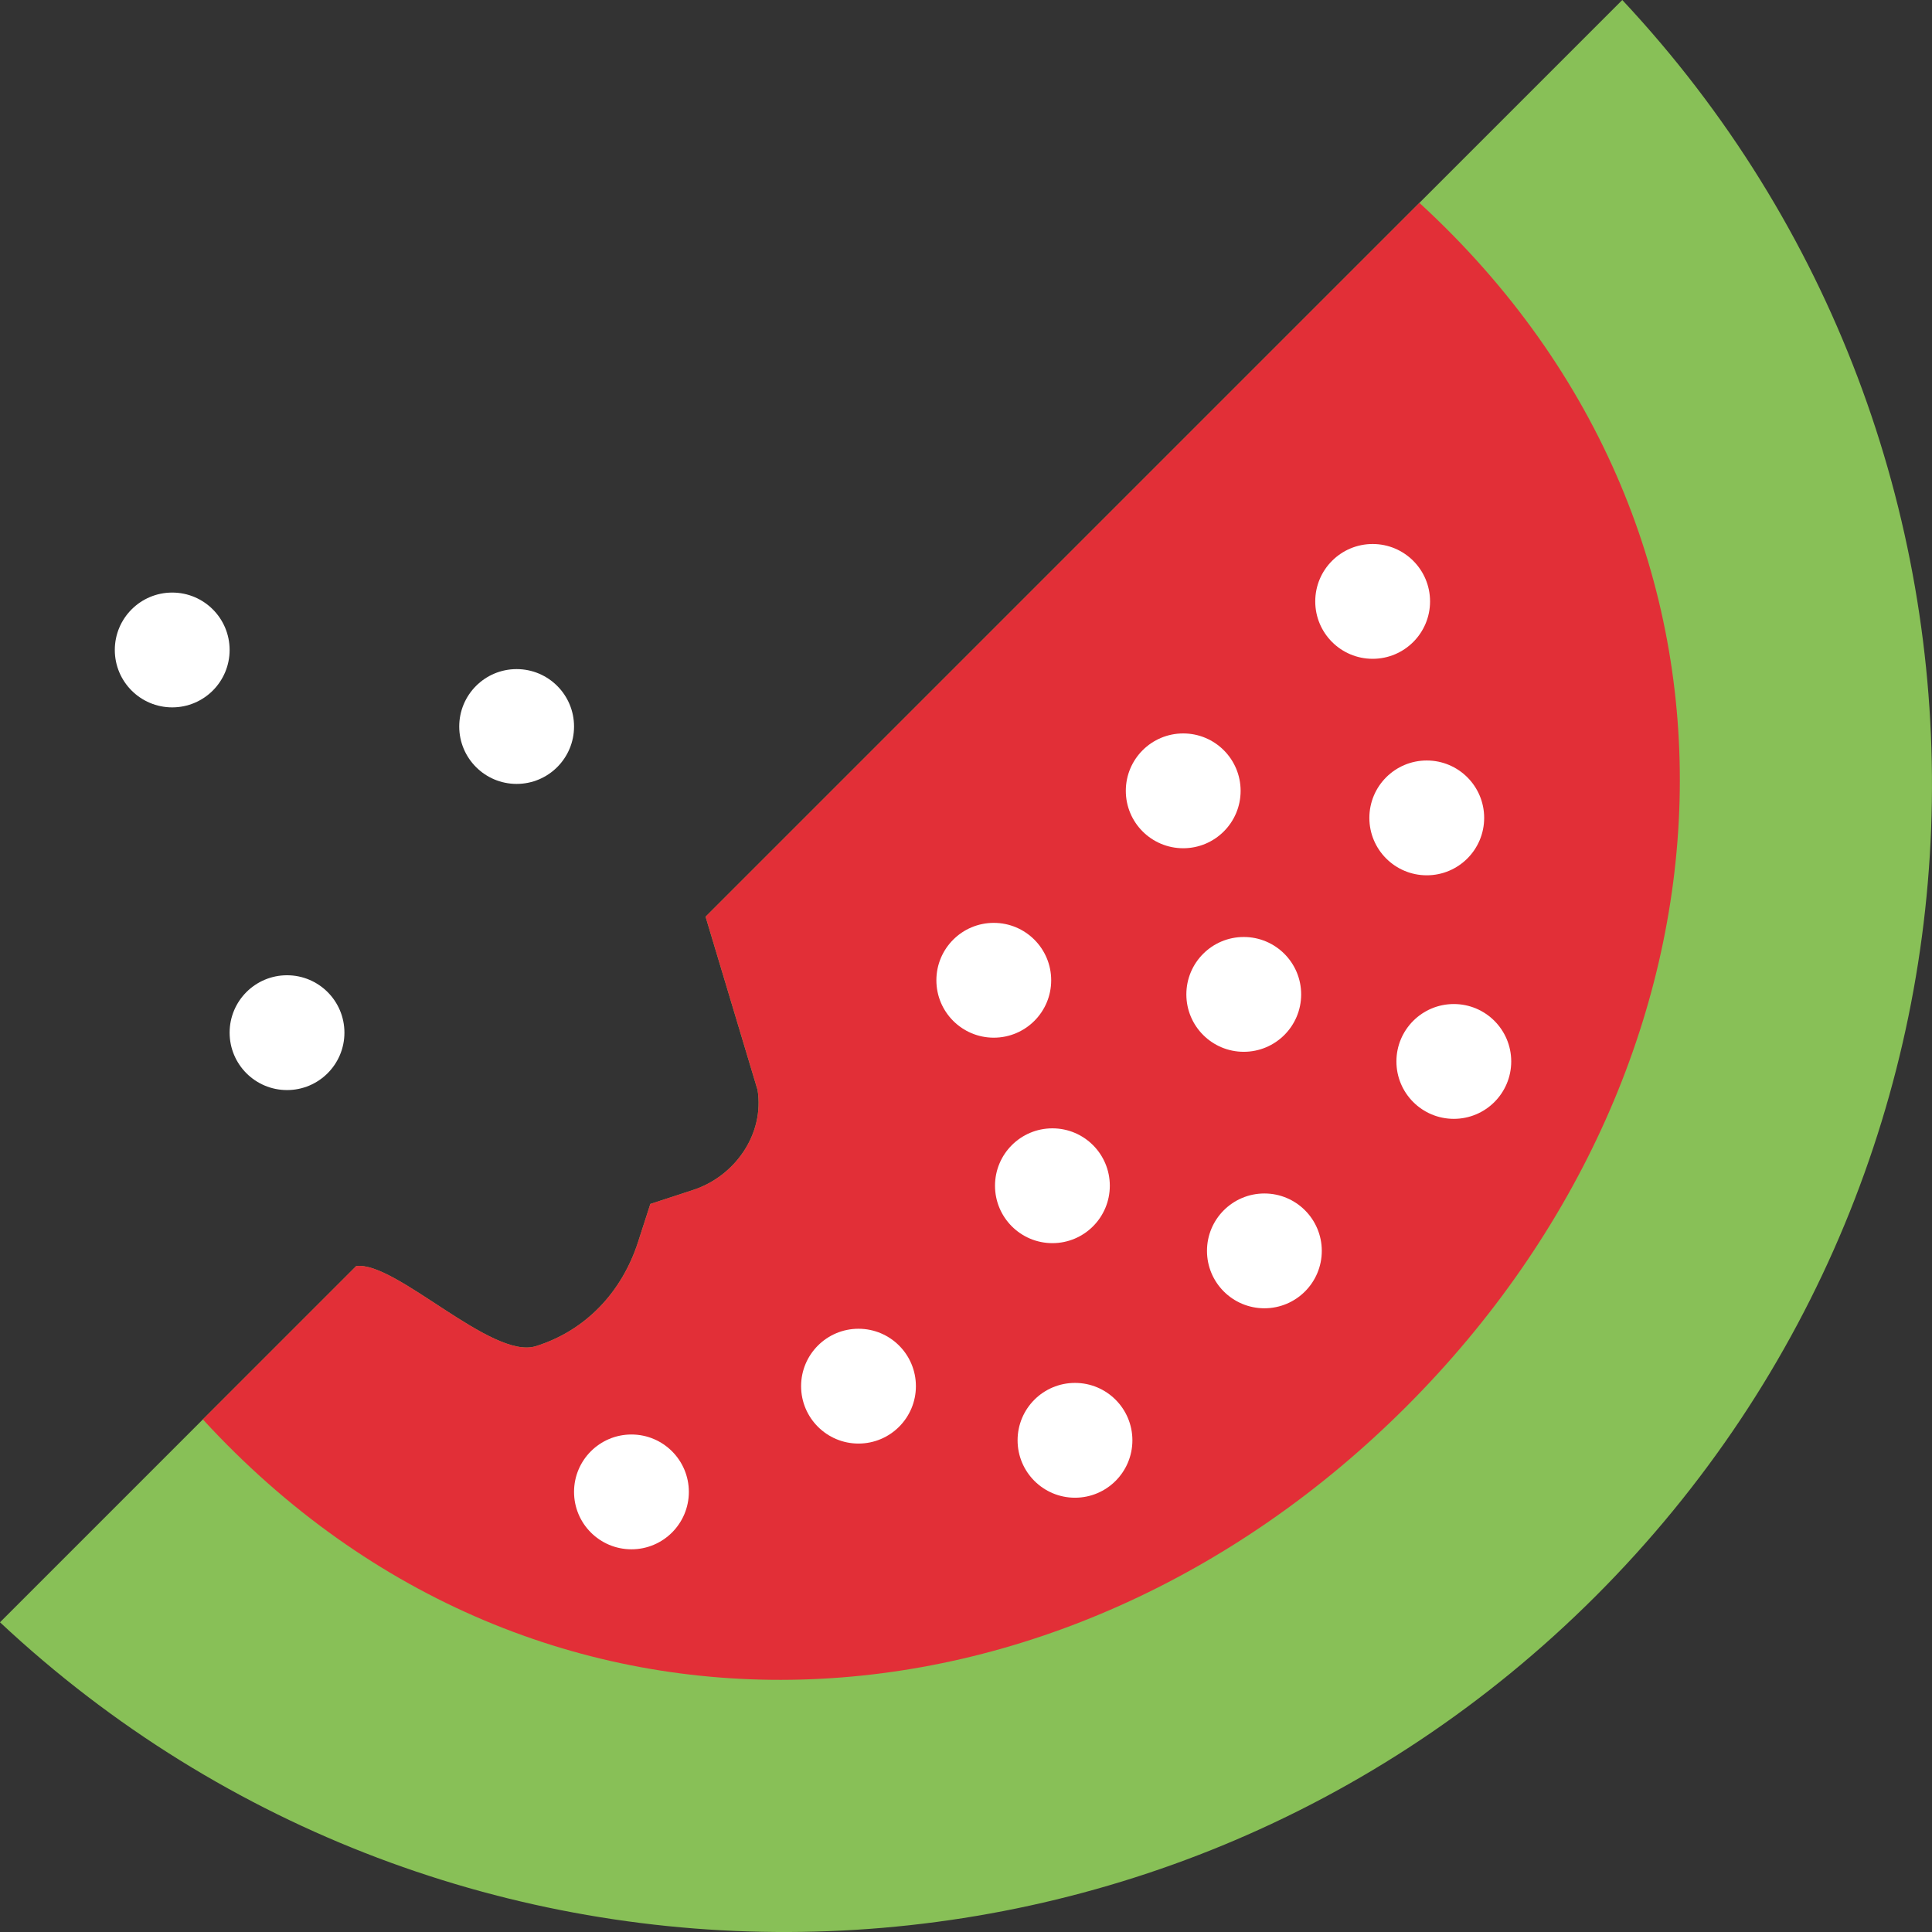 <?xml version="1.0" encoding="iso-8859-1"?>
<!-- Generator: Adobe Illustrator 18.0.0, SVG Export Plug-In . SVG Version: 6.00 Build 0)  -->
<!DOCTYPE svg PUBLIC "-//W3C//DTD SVG 1.1//EN" "http://www.w3.org/Graphics/SVG/1.1/DTD/svg11.dtd">
<svg version="1.1" id="Capa_1" xmlns="http://www.w3.org/2000/svg" xmlns:xlink="http://www.w3.org/1999/xlink" x="0px" y="0px"
	 viewBox="0 0 50.484 50.484" style="enable-background:new 0 0 50.484 50.484;" xml:space="preserve">
<rect x="0" y="0" width="50.484" height="50.484" fill="#333333" stroke="none"/>
<g>
	<path style="fill:#88C057;" d="M18.437,23.954l1.359,4.53c0.182,1.143-0.583,2.25-1.683,2.61l-1.119,0.366l-0.321,0.994
		c-0.421,1.305-1.365,2.315-2.673,2.723c-1.154,0.36-3.667-2.233-4.693-2.093L0,42.391c11.761,11.014,30.223,10.789,41.701-0.689
		S53.404,11.761,42.391,0L18.437,23.954z"/>
	<path style="fill:#E22F37;" d="M37.087,5.303l-18.65,18.65l1.359,4.53c0.182,1.143-0.583,2.25-1.683,2.61l-1.119,0.366
		l-0.321,0.994c-0.421,1.305-1.365,2.315-2.673,2.723c-1.154,0.36-3.667-2.233-4.693-2.093l-4.004,4.004c0,0.002,0,0.003,0,0.005
		c8.774,9.557,22.429,8.679,31.448-0.341s9.898-22.674,0.341-31.448C37.091,5.303,37.089,5.303,37.087,5.303z"/>
	<circle style="fill:#fff;" cx="4.5" cy="16.984" r="1.5"/>
	<circle style="fill:#fff;" cx="16.5" cy="38.984" r="1.5"/>
	<circle style="fill:#fff;" cx="25.968" cy="25.615" r="1.5"/>
	<circle style="fill:#fff;" cx="30.918" cy="20.665" r="1.5"/>
	<circle style="fill:#fff;" cx="28.09" cy="37.636" r="1.5"/>
	<circle style="fill:#fff;" cx="33.039" cy="32.686" r="1.5"/>
	<circle style="fill:#fff;" cx="37.989" cy="27.736" r="1.5"/>
	<circle style="fill:#fff;" cx="35.868" cy="15.715" r="1.5"/>
	<circle style="fill:#fff;" cx="22.433" cy="36.221" r="1.5"/>
	<circle style="fill:#fff;" cx="27.5" cy="30.984" r="1.5"/>
	<circle style="fill:#fff;" cx="32.5" cy="25.984" r="1.5"/>
	<circle style="fill:#fff;" cx="7.5" cy="26.984" r="1.5"/>
	<circle style="fill:#fff;" cx="13.5" cy="18.984" r="1.5"/>
	<circle style="fill:#fff;" cx="37.282" cy="21.372" r="1.5"/>
</g>
<g>
</g>
<g>
</g>
<g>
</g>
<g>
</g>
<g>
</g>
<g>
</g>
<g>
</g>
<g>
</g>
<g>
</g>
<g>
</g>
<g>
</g>
<g>
</g>
<g>
</g>
<g>
</g>
<g>
</g>
</svg>
